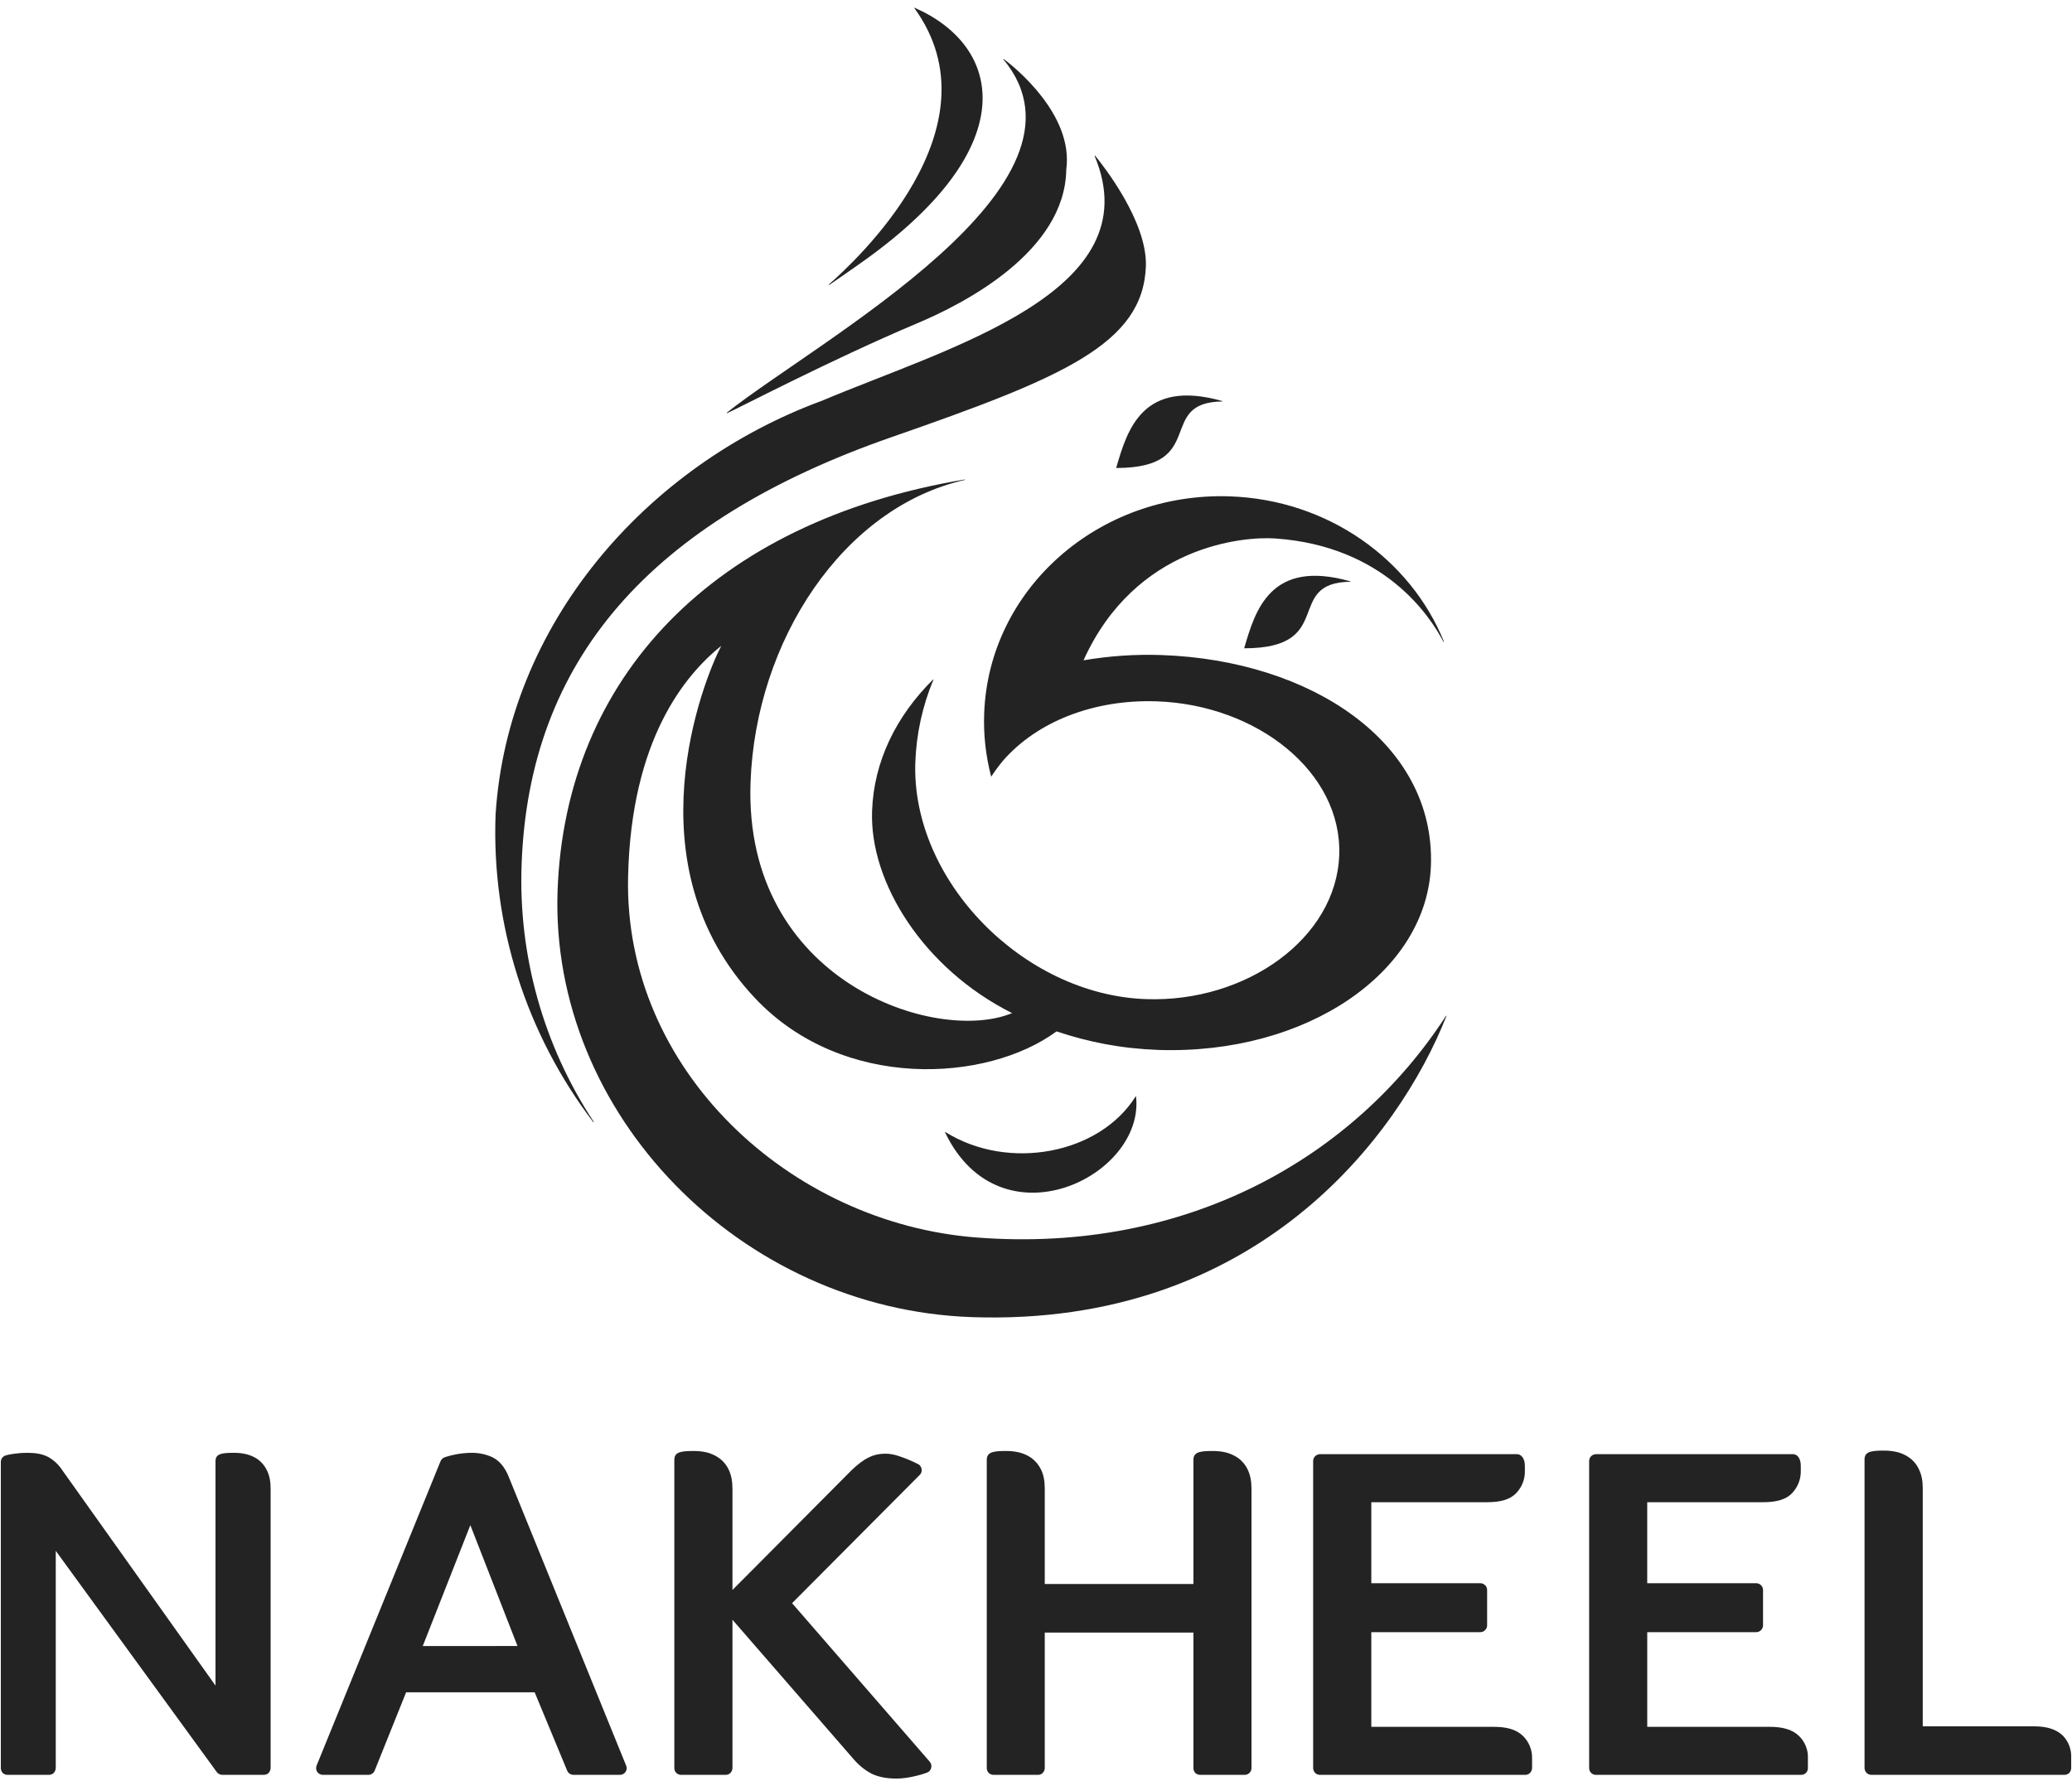 <svg width="87" height="75" viewBox="0 0 87 75" fill="none" xmlns="http://www.w3.org/2000/svg">
<g clip-path="url(#clip0_1_499)">
<path d="M17.751 69.117L19.749 64.04L21.729 69.116L17.751 69.117ZM21.344 61.971C21.197 61.619 20.983 61.345 20.687 61.195C20.415 61.067 20.116 61.002 19.814 61.004C19.39 61.004 18.975 61.087 18.658 61.196C18.585 61.228 18.527 61.286 18.497 61.358L13.293 74.138C13.276 74.18 13.269 74.227 13.274 74.273C13.278 74.32 13.295 74.364 13.322 74.402C13.348 74.441 13.384 74.472 13.426 74.494C13.467 74.515 13.514 74.526 13.561 74.526H15.465C15.584 74.526 15.688 74.456 15.733 74.346L17.052 71.06H22.45L23.815 74.35C23.836 74.401 23.872 74.446 23.919 74.477C23.966 74.508 24.022 74.525 24.078 74.526H26.029C26.076 74.526 26.123 74.515 26.165 74.492C26.207 74.47 26.243 74.438 26.268 74.398C26.294 74.36 26.309 74.316 26.313 74.271C26.317 74.225 26.309 74.179 26.291 74.138L21.344 61.971ZM74.319 72.51H69.165V68.534H73.737C73.775 68.534 73.813 68.527 73.848 68.513C73.883 68.498 73.915 68.477 73.941 68.45C73.969 68.423 73.991 68.391 74.005 68.356C74.02 68.321 74.028 68.283 74.027 68.245V66.762C74.028 66.724 74.02 66.687 74.005 66.653C73.99 66.619 73.969 66.588 73.941 66.562C73.915 66.535 73.883 66.514 73.848 66.5C73.813 66.486 73.775 66.478 73.737 66.479H69.164V63.078H74.018C74.553 63.078 74.978 62.985 75.254 62.69C75.493 62.434 75.622 62.098 75.612 61.751V61.55C75.612 61.223 75.457 61.06 75.284 61.06H67.01C66.936 61.063 66.864 61.093 66.81 61.144C66.756 61.197 66.726 61.269 66.726 61.345V74.243C66.726 74.319 66.754 74.387 66.81 74.447C66.864 74.498 66.936 74.526 67.01 74.526H75.628C75.702 74.526 75.774 74.498 75.827 74.447C75.854 74.42 75.875 74.388 75.89 74.353C75.904 74.318 75.912 74.281 75.911 74.243V73.835C75.92 73.66 75.89 73.486 75.825 73.323C75.76 73.16 75.661 73.012 75.534 72.89C75.242 72.61 74.824 72.51 74.318 72.51M62.733 72.51H57.579V68.534H62.155C62.193 68.534 62.23 68.527 62.264 68.513C62.299 68.498 62.33 68.477 62.356 68.45C62.384 68.424 62.406 68.392 62.421 68.357C62.436 68.321 62.443 68.283 62.442 68.245V66.762C62.442 66.687 62.413 66.609 62.356 66.562C62.33 66.536 62.298 66.515 62.264 66.5C62.23 66.486 62.193 66.479 62.155 66.479H57.579V63.078H62.43C62.966 63.078 63.389 62.985 63.668 62.69C63.91 62.436 64.038 62.098 64.027 61.751V61.55C64.027 61.227 63.867 61.06 63.692 61.06H55.426C55.35 61.063 55.278 61.092 55.223 61.144C55.169 61.197 55.138 61.269 55.137 61.345V74.243C55.139 74.319 55.169 74.392 55.223 74.447C55.278 74.498 55.35 74.526 55.426 74.526H64.043C64.08 74.526 64.117 74.519 64.15 74.506C64.184 74.492 64.215 74.472 64.241 74.447C64.294 74.391 64.326 74.319 64.33 74.243V73.835C64.334 73.66 64.302 73.486 64.237 73.324C64.171 73.161 64.072 73.014 63.946 72.89C63.656 72.61 63.241 72.51 62.733 72.51ZM10.823 61.275C10.674 61.173 10.505 61.099 10.328 61.059C10.172 61.022 10.012 61.003 9.851 61.004C9.373 61.004 9.049 61.016 9.049 61.35V70.778L2.633 61.759C2.484 61.522 2.279 61.325 2.035 61.184C1.785 61.051 1.499 61.004 1.155 61.004C0.695 61.004 0.347 61.08 0.237 61.113C0.178 61.132 0.126 61.169 0.089 61.218C0.053 61.268 0.034 61.328 0.035 61.389V74.242C0.035 74.319 0.063 74.387 0.114 74.447C0.141 74.472 0.173 74.493 0.208 74.506C0.243 74.52 0.281 74.526 0.319 74.526H2.056C2.131 74.526 2.203 74.498 2.258 74.447C2.309 74.391 2.338 74.318 2.341 74.243V65.119L9.104 74.411C9.132 74.447 9.167 74.476 9.209 74.496C9.25 74.516 9.295 74.526 9.341 74.526H11.075C11.152 74.525 11.225 74.497 11.281 74.447C11.33 74.389 11.359 74.318 11.363 74.243V62.504C11.363 62.217 11.318 61.967 11.212 61.749C11.126 61.561 10.992 61.399 10.823 61.275ZM39.04 73.975L33.258 67.317L38.618 61.932C38.649 61.903 38.672 61.867 38.686 61.827C38.7 61.787 38.705 61.744 38.699 61.702C38.695 61.659 38.681 61.617 38.658 61.579C38.635 61.541 38.604 61.51 38.566 61.486C38.287 61.342 37.996 61.221 37.696 61.126C37.528 61.071 37.352 61.041 37.175 61.04C36.918 61.04 36.672 61.095 36.455 61.209C36.235 61.316 36.018 61.489 35.774 61.716L30.755 66.763V62.515C30.755 62.21 30.709 61.946 30.6 61.716C30.507 61.517 30.363 61.344 30.183 61.216C30.025 61.107 29.848 61.028 29.661 60.983C29.498 60.947 29.331 60.928 29.163 60.927C28.653 60.927 28.314 60.943 28.314 61.295V74.243C28.314 74.281 28.321 74.318 28.335 74.353C28.349 74.388 28.371 74.419 28.398 74.446C28.425 74.472 28.457 74.493 28.493 74.507C28.529 74.52 28.567 74.527 28.605 74.526H30.466C30.504 74.526 30.541 74.52 30.576 74.506C30.611 74.493 30.643 74.472 30.669 74.447C30.722 74.391 30.752 74.319 30.755 74.243V68.013L35.845 73.871C36.076 74.14 36.333 74.34 36.606 74.481C36.895 74.62 37.244 74.682 37.647 74.682C38.148 74.682 38.737 74.505 38.922 74.433C38.966 74.417 39.006 74.391 39.037 74.355C39.069 74.32 39.09 74.278 39.099 74.232C39.111 74.188 39.112 74.141 39.102 74.096C39.091 74.052 39.07 74.01 39.04 73.975ZM52.548 62.515C52.548 62.21 52.501 61.946 52.393 61.716C52.301 61.517 52.158 61.345 51.978 61.216C51.819 61.107 51.642 61.028 51.454 60.983C51.29 60.947 51.123 60.928 50.956 60.927C50.45 60.927 50.11 60.943 50.11 61.295V66.512H43.868V62.515C43.868 62.21 43.826 61.946 43.716 61.716C43.623 61.519 43.481 61.347 43.304 61.216C43.144 61.107 42.965 61.028 42.776 60.983C42.614 60.947 42.448 60.928 42.282 60.927C41.774 60.927 41.433 60.943 41.433 61.295V74.243C41.433 74.319 41.461 74.387 41.518 74.447C41.571 74.497 41.642 74.525 41.715 74.526H43.584C43.62 74.526 43.657 74.52 43.691 74.506C43.725 74.493 43.755 74.472 43.781 74.447C43.835 74.392 43.866 74.319 43.868 74.243V68.552H50.11V74.243C50.11 74.319 50.139 74.387 50.189 74.447C50.245 74.499 50.323 74.526 50.395 74.526H52.26C52.297 74.526 52.334 74.519 52.368 74.506C52.402 74.492 52.433 74.472 52.459 74.447C52.487 74.42 52.509 74.389 52.525 74.354C52.54 74.319 52.548 74.281 52.548 74.243V62.515ZM86.61 72.872C86.317 72.596 85.908 72.489 85.415 72.489H80.733V62.498C80.733 62.193 80.688 61.93 80.575 61.702C80.485 61.501 80.341 61.327 80.159 61.199C80.002 61.089 79.826 61.01 79.638 60.968C79.474 60.931 79.306 60.912 79.138 60.911C78.632 60.911 78.289 60.925 78.289 61.278V74.242C78.289 74.319 78.327 74.394 78.376 74.447C78.432 74.498 78.506 74.526 78.582 74.526H86.679C86.755 74.527 86.829 74.498 86.884 74.447C86.935 74.391 86.964 74.318 86.966 74.243V73.799C86.973 73.629 86.945 73.459 86.884 73.3C86.823 73.14 86.73 72.995 86.61 72.872ZM41.602 32.584C41.608 32.587 41.608 32.592 41.612 32.592C41.619 32.592 41.619 32.588 41.623 32.585M51.328 16.842C47.968 15.885 47.33 18.055 46.869 19.64C46.869 19.64 46.867 19.645 46.869 19.647C46.869 19.649 46.872 19.651 46.876 19.651C50.764 19.647 48.512 16.892 51.324 16.857H51.328C51.332 16.857 51.332 16.852 51.332 16.849C51.337 16.843 51.332 16.842 51.328 16.842ZM45.98 6.536C45.98 6.529 45.972 6.529 45.967 6.534C45.962 6.534 45.958 6.541 45.962 6.545V6.55C48.361 12.274 39.821 14.582 34.477 16.842H34.473C27.13 19.562 21.307 26.21 20.808 34.218C20.639 38.853 22.087 43.406 24.912 47.12C24.916 47.124 24.919 47.124 24.924 47.122C24.93 47.121 24.933 47.113 24.93 47.106C22.816 43.894 21.759 40.12 21.902 36.297C22.206 27.727 27.286 21.884 37.456 18.348C44.63 15.853 47.993 14.441 48.114 11.181C48.179 9.29 46.294 6.918 45.98 6.536ZM47.7 46.042L47.696 46.035C47.691 46.034 47.686 46.035 47.681 46.038V46.042C46.161 48.467 42.337 49.185 39.697 47.535H39.683C39.682 47.54 39.679 47.547 39.682 47.549C41.999 52.381 48.083 49.4 47.7 46.042Z" fill="#232323"/>
<path d="M42.142 2.475C42.137 2.471 42.133 2.471 42.129 2.475C42.128 2.476 42.127 2.477 42.126 2.478C42.125 2.479 42.125 2.481 42.125 2.482C42.125 2.484 42.125 2.485 42.126 2.486C42.127 2.487 42.128 2.488 42.129 2.489C46.499 7.758 34.414 14.246 30.522 17.324C30.518 17.328 30.518 17.335 30.518 17.338C30.522 17.345 30.532 17.345 30.536 17.345C31.02 17.134 34.912 15.096 38.481 13.588C40.476 12.756 44.722 10.571 44.771 7.119C45.087 4.811 42.601 2.819 42.142 2.475Z" fill="#232323"/>
<path d="M38.398 0.324C38.394 0.318 38.39 0.322 38.39 0.325C38.386 0.326 38.386 0.33 38.39 0.336C42.044 5.369 35.869 11.006 34.81 11.938C34.81 11.938 34.798 11.949 34.81 11.959C34.812 11.966 34.822 11.966 34.827 11.959C35.334 11.616 35.831 11.263 36.317 10.919C43.029 6.108 42.058 1.921 38.398 0.324ZM56.702 24.412C53.346 23.455 52.705 25.628 52.245 27.208V27.217C52.245 27.221 52.249 27.222 52.253 27.222C56.14 27.217 53.885 24.465 56.702 24.427V24.429C56.707 24.429 56.709 24.427 56.709 24.422C56.709 24.419 56.707 24.412 56.702 24.412Z" fill="#232323"/>
<path d="M60.728 42.652C60.725 42.648 60.717 42.652 60.717 42.654C56.891 48.56 49.892 52.64 41.026 51.964C33.176 51.372 26.192 44.933 26.372 36.823C26.499 31.035 28.772 28.337 30.284 27.118C29.542 28.545 26.413 36.303 31.707 41.917C35.389 45.82 41.454 45.449 44.361 43.309H44.364C45.71 43.757 47.062 44.028 48.632 44.086C54.853 44.296 59.918 40.83 60.082 36.346C60.264 31.178 55.046 27.723 48.775 27.506C47.677 27.467 46.578 27.541 45.495 27.727C47.678 22.894 52.226 22.515 53.557 22.611C58.108 22.931 60.04 25.857 60.602 26.939V26.944C60.606 26.95 60.611 26.952 60.616 26.95C60.625 26.946 60.625 26.939 60.625 26.935C59.227 23.491 55.767 20.984 51.635 20.842C46.126 20.654 41.507 24.738 41.324 29.965C41.29 30.873 41.395 31.753 41.613 32.592C41.613 32.599 41.617 32.6 41.62 32.602C41.629 32.602 41.632 32.599 41.632 32.593C41.78 32.368 41.941 32.15 42.114 31.942C43.539 30.306 45.914 29.359 48.569 29.449C52.782 29.594 56.358 32.42 56.232 35.907C56.109 39.395 52.333 42.1 48.122 41.953C42.963 41.777 38.258 36.966 38.433 32.005C38.477 30.816 38.733 29.643 39.192 28.541C39.196 28.537 39.192 28.534 39.189 28.53C39.185 28.53 39.181 28.53 39.178 28.534C37.634 30.062 36.689 31.965 36.617 34.056C36.508 37.06 38.783 40.679 42.496 42.54C39.325 43.86 31.216 41.223 31.514 32.853C31.725 26.912 35.392 21.308 40.51 20.153C40.515 20.153 40.517 20.146 40.517 20.142C40.517 20.137 40.509 20.132 40.506 20.134C29.923 21.905 23.734 28.478 23.412 37.393C23.081 46.775 31.091 54.971 40.811 55.306C52.749 55.713 58.744 47.714 60.732 42.666H60.736C60.736 42.659 60.736 42.655 60.728 42.652Z" fill="#232323"/>
</g>
<defs>
<clipPath id="clip0_1_499">
<rect width="87" height="75" fill="white"/>
</clipPath>
</defs>
</svg>
